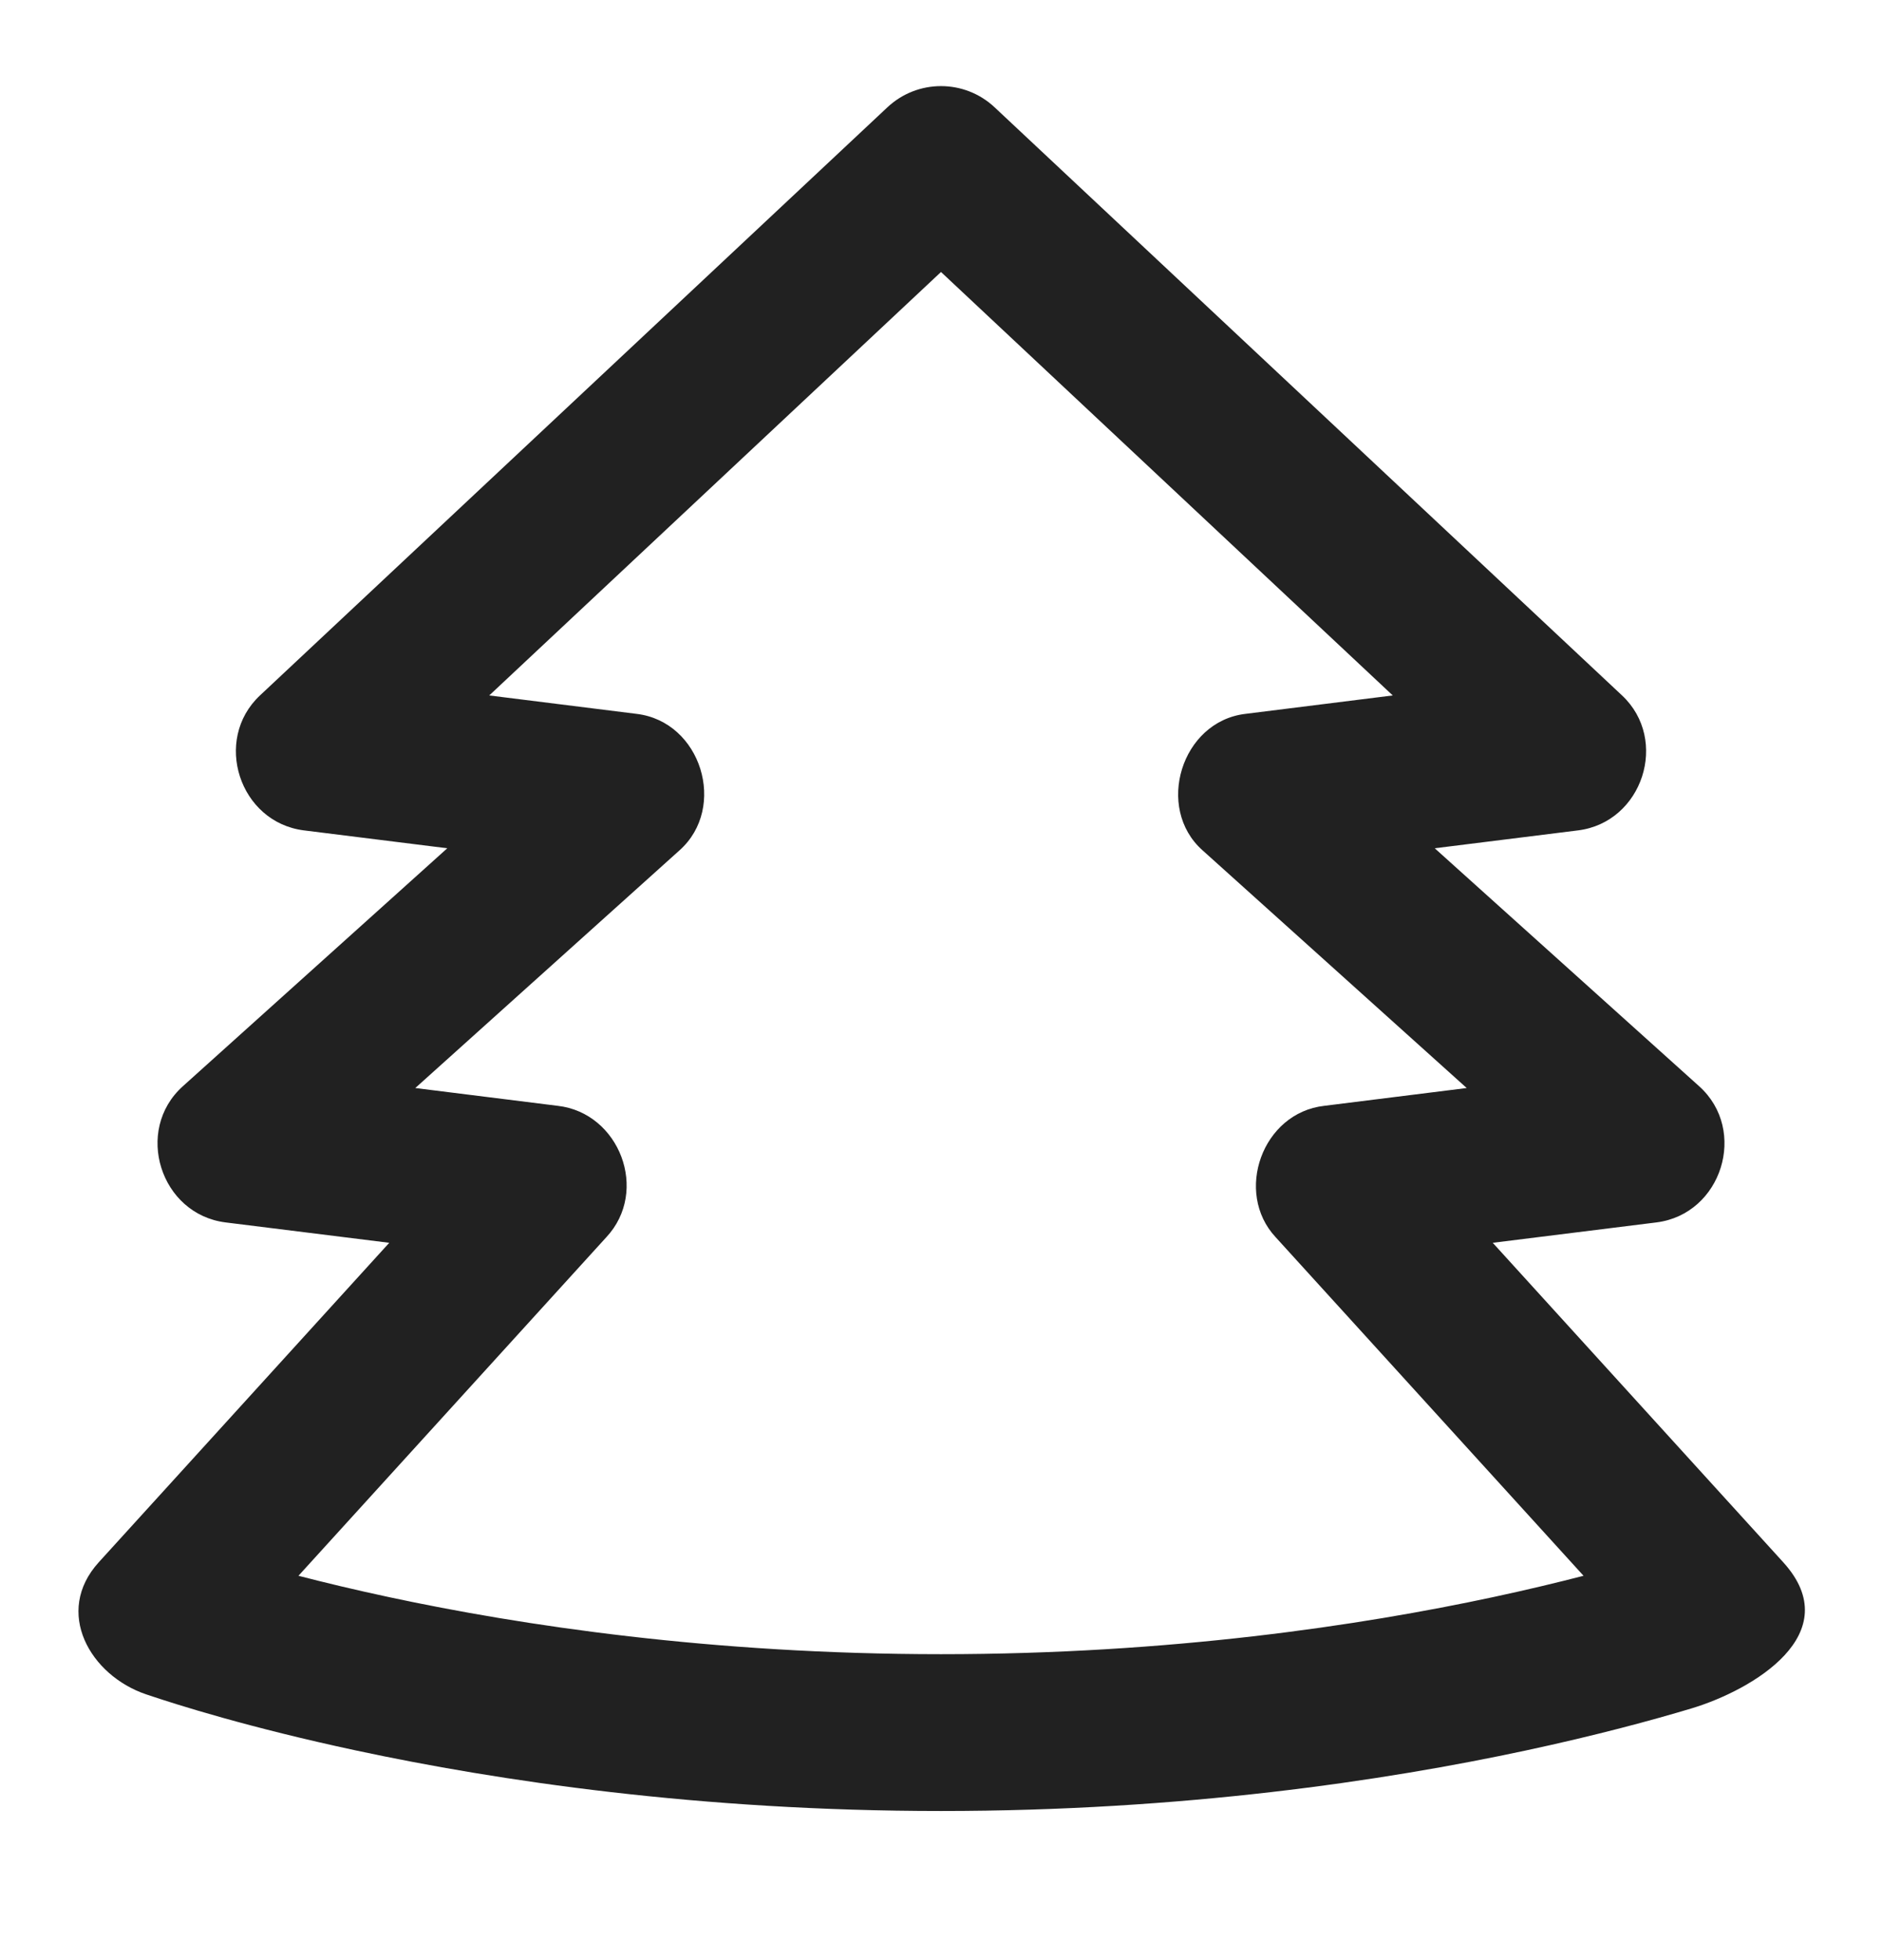 <svg width="24" height="25" viewBox="0 0 24 25" fill="none" xmlns="http://www.w3.org/2000/svg">
<path fill-rule="evenodd" clip-rule="evenodd" d="M11.316 1.369C11.701 1.008 12.299 1.008 12.684 1.369L20.684 8.869C21.29 9.436 20.948 10.488 20.124 10.591L18.296 10.819L21.669 13.855C22.293 14.416 21.957 15.486 21.124 15.591L19.036 15.851L22.74 19.925C23.567 20.835 22.352 21.555 21.569 21.79C21.076 21.938 20.363 22.132 19.459 22.326C17.653 22.713 15.082 23.098 12 23.098C8.918 23.098 6.347 22.713 4.54 22.326C3.185 22.036 2.258 21.744 1.863 21.61C1.15 21.369 0.683 20.56 1.26 19.925L4.964 15.851L2.876 15.591C2.043 15.486 1.707 14.416 2.331 13.855L5.704 10.819L3.876 10.591C3.052 10.488 2.71 9.436 3.316 8.869L11.316 1.369ZM8.119 9.105L6.239 8.87L12 3.469L17.761 8.87L15.881 9.105C15.063 9.203 14.728 10.305 15.335 10.845L18.704 13.877L16.888 14.104C16.095 14.193 15.737 15.209 16.267 15.779L20.194 20.098C19.861 20.184 19.475 20.277 19.041 20.37C17.347 20.733 14.918 21.098 12 21.098C9.082 21.098 6.653 20.733 4.96 20.37C4.525 20.277 4.139 20.184 3.806 20.098L7.731 15.781C8.284 15.19 7.899 14.193 7.112 14.104L5.296 13.877L8.666 10.845C9.278 10.299 8.943 9.204 8.119 9.105Z" fill="#212121"/>
</svg>
